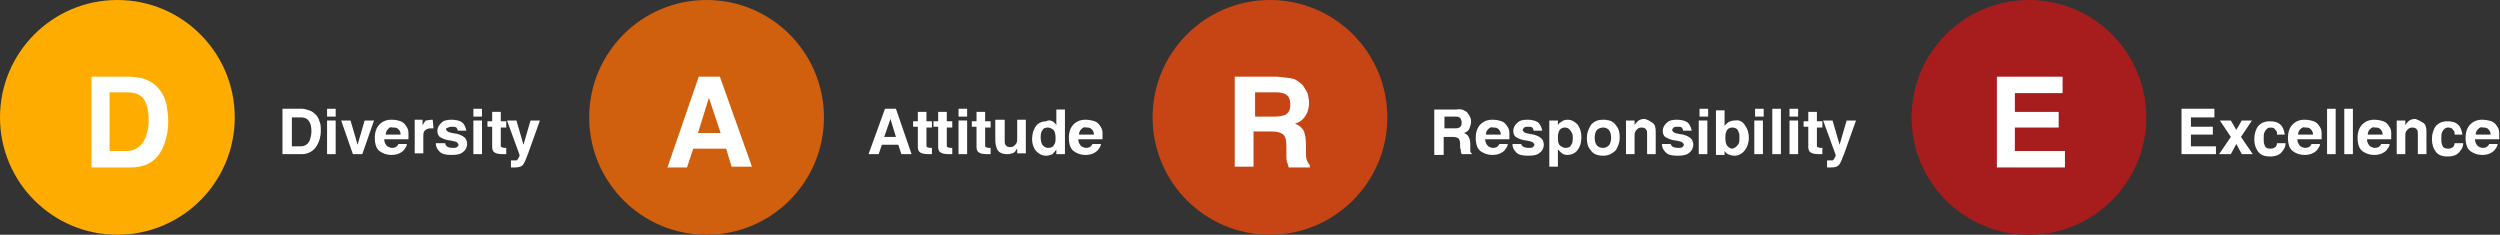 <?xml version="1.0" encoding="utf-8"?>
<!-- Generator: Adobe Illustrator 21.0.0, SVG Export Plug-In . SVG Version: 6.00 Build 0)  -->
<svg version="1.1" id="Layer_1" xmlns="http://www.w3.org/2000/svg" xmlns:xlink="http://www.w3.org/1999/xlink" x="0px" y="0px"
	 viewBox="0 0 319.5 30" enable-background="new 0 0 319.5 30" xml:space="preserve">
<rect x="0" y="0" width="319.5" height="30" fill="#333333" stroke="none"/>
<circle fill="#FEAD00" cx="15" cy="15" r="15"/>
<g>
	<path fill="#FFFFFF" d="M39.5,14.1c0.4,0.1,0.7,0.4,1,0.7c0.2,0.3,0.3,0.6,0.4,0.9c0.1,0.3,0.1,0.7,0.1,1c0,0.8-0.2,1.4-0.5,1.9
		c-0.4,0.7-1.1,1.1-1.9,1.1h-2.5v-5.8h2.5C38.9,13.9,39.2,14,39.5,14.1z M37.3,14.9v3.8h1.1c0.6,0,1-0.3,1.2-0.8
		c0.1-0.3,0.2-0.7,0.2-1.1c0-0.6-0.1-1-0.3-1.3c-0.2-0.3-0.5-0.5-1.1-0.5H37.3z"/>
	<path fill="#FFFFFF" d="M42.9,14.9h-1.1v-1h1.1V14.9z M41.8,15.4h1.1v4.3h-1.1V15.4z"/>
	<path fill="#FFFFFF" d="M46.6,15.4h1.2l-1.5,4.3h-1.2l-1.5-4.3h1.2l0.9,3.1L46.6,15.4z"/>
	<path fill="#FFFFFF" d="M51.2,15.5c0.3,0.1,0.5,0.3,0.7,0.6c0.2,0.3,0.3,0.5,0.3,0.9c0,0.2,0,0.5,0,0.8h-3.1c0,0.4,0.2,0.7,0.4,0.9
		c0.2,0.1,0.4,0.2,0.6,0.2c0.3,0,0.5-0.1,0.6-0.2c0.1-0.1,0.2-0.2,0.2-0.3h1.1c0,0.3-0.2,0.5-0.4,0.8c-0.4,0.4-0.9,0.6-1.6,0.6
		c-0.6,0-1.1-0.2-1.5-0.5c-0.4-0.3-0.6-0.9-0.6-1.7c0-0.7,0.2-1.3,0.6-1.7c0.4-0.4,0.9-0.6,1.5-0.6C50.6,15.3,50.9,15.4,51.2,15.5z
		 M49.6,16.5c-0.2,0.2-0.3,0.4-0.3,0.7h1.9c0-0.3-0.1-0.5-0.3-0.7c-0.2-0.2-0.4-0.2-0.7-0.2C49.9,16.2,49.7,16.3,49.6,16.5z"/>
	<path fill="#FFFFFF" d="M55.3,15.3C55.3,15.3,55.3,15.3,55.3,15.3l0.1,1.1c-0.1,0-0.1,0-0.2,0c-0.1,0-0.1,0-0.1,0
		c-0.4,0-0.7,0.1-0.9,0.4c-0.1,0.2-0.1,0.4-0.1,0.8v2h-1.1v-4.3H54v0.7c0.2-0.3,0.3-0.5,0.4-0.6C54.6,15.4,54.9,15.3,55.3,15.3
		C55.2,15.3,55.3,15.3,55.3,15.3z"/>
	<path fill="#FFFFFF" d="M56.9,18.3c0,0.2,0.1,0.3,0.2,0.4c0.1,0.1,0.4,0.2,0.8,0.2c0.2,0,0.4,0,0.5-0.1c0.1-0.1,0.2-0.2,0.2-0.3
		c0-0.1-0.1-0.2-0.2-0.3c-0.1-0.1-0.5-0.2-1.2-0.3c-0.5-0.1-0.8-0.3-1-0.4c-0.2-0.2-0.3-0.4-0.3-0.8c0-0.4,0.2-0.7,0.5-1
		c0.3-0.3,0.7-0.4,1.3-0.4c0.5,0,1,0.1,1.3,0.3c0.3,0.2,0.5,0.6,0.6,1.1h-1.1c0-0.1-0.1-0.3-0.1-0.3c-0.1-0.2-0.3-0.2-0.6-0.2
		c-0.2,0-0.4,0-0.5,0.1C57,16.4,57,16.4,57,16.5c0,0.1,0.1,0.2,0.2,0.3c0.1,0.1,0.5,0.2,1.2,0.3c0.4,0.1,0.8,0.3,1,0.5
		c0.2,0.2,0.3,0.5,0.3,0.8c0,0.4-0.2,0.8-0.5,1c-0.3,0.3-0.8,0.4-1.5,0.4c-0.7,0-1.2-0.1-1.5-0.4c-0.3-0.3-0.5-0.6-0.5-1.1H56.9z"/>
	<path fill="#FFFFFF" d="M61.6,14.9h-1.1v-1h1.1V14.9z M60.5,15.4h1.1v4.3h-1.1V15.4z"/>
	<path fill="#FFFFFF" d="M62.3,16.3v-0.8h0.6v-1.2h1.1v1.2h0.7v0.8h-0.7v2.2c0,0.2,0,0.3,0.1,0.3c0,0,0.2,0.1,0.4,0.1
		c0,0,0.1,0,0.1,0c0,0,0.1,0,0.1,0v0.8l-0.5,0c-0.5,0-0.9-0.1-1.1-0.3c-0.1-0.1-0.2-0.3-0.2-0.6v-2.6H62.3z"/>
	<path fill="#FFFFFF" d="M65.5,20.5l0.1,0c0.1,0,0.2,0,0.3,0c0.1,0,0.2,0,0.2-0.1c0.1,0,0.1-0.1,0.2-0.3c0.1-0.1,0.1-0.2,0.1-0.3
		l-1.6-4.4h1.2l0.9,3.1l0.9-3.1h1.2l-1.5,4.2c-0.3,0.8-0.5,1.3-0.7,1.5c-0.2,0.2-0.5,0.3-1,0.3c-0.1,0-0.2,0-0.2,0
		c-0.1,0-0.2,0-0.3,0V20.5z"/>
</g>
<g>
	<path fill="#FFFFFF" d="M18.5,10.1c0.8,0.3,1.5,0.8,2,1.5c0.4,0.6,0.7,1.2,0.8,1.9c0.1,0.7,0.2,1.3,0.2,1.9c0,1.5-0.3,2.8-0.9,3.9
		c-0.8,1.4-2.1,2.1-3.9,2.1h-5V9.8h5C17.4,9.9,18,9.9,18.5,10.1z M14,11.8v7.5h2.2c1.1,0,1.9-0.6,2.4-1.7c0.2-0.6,0.4-1.3,0.4-2.2
		c0-1.2-0.2-2.1-0.6-2.7c-0.4-0.6-1.1-0.9-2.2-0.9H14z"/>
</g>
<circle fill="#D0600E" cx="90.3" cy="15" r="15"/>
<g>
	<path fill="#FFFFFF" d="M113.1,13.9h1.4l2,5.8h-1.3l-0.4-1.2h-2.1l-0.4,1.2H111L113.1,13.9z M113,17.5h1.5l-0.7-2.3L113,17.5z"/>
	<path fill="#FFFFFF" d="M116.7,16.3v-0.8h0.6v-1.2h1.1v1.2h0.7v0.8h-0.7v2.2c0,0.2,0,0.3,0.1,0.3c0,0,0.2,0.1,0.4,0.1
		c0,0,0.1,0,0.1,0c0,0,0.1,0,0.1,0v0.8l-0.5,0c-0.5,0-0.9-0.1-1.1-0.3c-0.1-0.1-0.2-0.3-0.2-0.6v-2.6H116.7z"/>
	<path fill="#FFFFFF" d="M119.3,16.3v-0.8h0.6v-1.2h1.1v1.2h0.7v0.8H121v2.2c0,0.2,0,0.3,0.1,0.3c0,0,0.2,0.1,0.4,0.1
		c0,0,0.1,0,0.1,0c0,0,0.1,0,0.1,0v0.8l-0.5,0c-0.5,0-0.9-0.1-1.1-0.3c-0.1-0.1-0.2-0.3-0.2-0.6v-2.6H119.3z"/>
	<path fill="#FFFFFF" d="M123.6,14.9h-1.1v-1h1.1V14.9z M122.5,15.4h1.1v4.3h-1.1V15.4z"/>
	<path fill="#FFFFFF" d="M124.2,16.3v-0.8h0.6v-1.2h1.1v1.2h0.7v0.8h-0.7v2.2c0,0.2,0,0.3,0.1,0.3c0,0,0.2,0.1,0.4,0.1
		c0,0,0.1,0,0.1,0c0,0,0.1,0,0.1,0v0.8l-0.5,0c-0.5,0-0.9-0.1-1.1-0.3c-0.1-0.1-0.2-0.3-0.2-0.6v-2.6H124.2z"/>
	<path fill="#FFFFFF" d="M128.4,15.4V18c0,0.2,0,0.4,0.1,0.5c0.1,0.2,0.3,0.3,0.6,0.3c0.4,0,0.6-0.2,0.8-0.5
		c0.1-0.2,0.1-0.4,0.1-0.7v-2.3h1.1v4.3h-1.1v-0.6c0,0,0,0.1-0.1,0.1s-0.1,0.1-0.1,0.2c-0.2,0.2-0.3,0.3-0.5,0.3
		c-0.2,0.1-0.4,0.1-0.6,0.1c-0.6,0-1.1-0.2-1.3-0.7c-0.1-0.3-0.2-0.6-0.2-1.1v-2.6H128.4z"/>
	<path fill="#FFFFFF" d="M134.5,15.5c0.2,0.1,0.4,0.3,0.5,0.5v-2h1.1v5.7H135v-0.6c-0.2,0.3-0.3,0.4-0.5,0.6
		c-0.2,0.1-0.5,0.2-0.8,0.2c-0.5,0-0.9-0.2-1.3-0.6c-0.3-0.4-0.5-0.9-0.5-1.5c0-0.7,0.2-1.3,0.5-1.7c0.3-0.4,0.8-0.6,1.3-0.6
		C134,15.3,134.3,15.4,134.5,15.5z M134.7,18.5c0.2-0.2,0.2-0.5,0.2-0.9c0-0.5-0.1-0.9-0.4-1.1c-0.2-0.1-0.3-0.2-0.6-0.2
		c-0.3,0-0.6,0.1-0.7,0.4c-0.2,0.2-0.2,0.6-0.2,0.9c0,0.4,0.1,0.7,0.2,0.9c0.2,0.2,0.4,0.4,0.7,0.4
		C134.3,18.9,134.6,18.8,134.7,18.5z"/>
	<path fill="#FFFFFF" d="M139.9,15.5c0.3,0.1,0.5,0.3,0.7,0.6c0.2,0.3,0.3,0.5,0.3,0.9c0,0.2,0,0.5,0,0.8h-3.1
		c0,0.4,0.2,0.7,0.4,0.9c0.2,0.1,0.4,0.2,0.6,0.2c0.3,0,0.5-0.1,0.6-0.2c0.1-0.1,0.2-0.2,0.2-0.3h1.1c0,0.3-0.2,0.5-0.4,0.8
		c-0.4,0.4-0.9,0.6-1.6,0.6c-0.6,0-1.1-0.2-1.5-0.5c-0.4-0.3-0.6-0.9-0.6-1.7c0-0.7,0.2-1.3,0.6-1.7c0.4-0.4,0.9-0.6,1.5-0.6
		C139.2,15.3,139.6,15.4,139.9,15.5z M138.2,16.5c-0.2,0.2-0.3,0.4-0.3,0.7h1.9c0-0.3-0.1-0.5-0.3-0.7c-0.2-0.2-0.4-0.2-0.7-0.2
		C138.6,16.2,138.4,16.3,138.2,16.5z"/>
</g>
<g>
	<path fill="#FFFFFF" d="M89.3,9.8h2.7l4.1,11.5h-2.6L92.8,19h-4.2l-0.8,2.4h-2.5L89.3,9.8z M89.2,17h2.9l-1.5-4.5L89.2,17z"/>
</g>
<circle fill="#C74414" cx="162.3" cy="15" r="15"/>
<g>
	<path fill="#FFFFFF" d="M187.1,14.1c0.2,0.1,0.4,0.2,0.5,0.4c0.1,0.1,0.2,0.3,0.3,0.5c0.1,0.2,0.1,0.4,0.1,0.6
		c0,0.3-0.1,0.5-0.2,0.8c-0.1,0.3-0.4,0.5-0.7,0.6c0.3,0.1,0.5,0.3,0.6,0.5c0.1,0.2,0.2,0.5,0.2,0.9v0.4c0,0.3,0,0.4,0,0.5
		c0,0.1,0.1,0.3,0.2,0.3v0.1h-1.3c0-0.1-0.1-0.2-0.1-0.3c0-0.2,0-0.3-0.1-0.5l0-0.5c0-0.4-0.1-0.6-0.2-0.7c-0.1-0.1-0.4-0.2-0.7-0.2
		h-1.2v2.3h-1.2v-5.8h2.8C186.6,13.9,186.9,14,187.1,14.1z M184.6,14.9v1.5h1.3c0.3,0,0.4,0,0.6-0.1c0.2-0.1,0.3-0.3,0.3-0.6
		c0-0.3-0.1-0.6-0.3-0.7c-0.1-0.1-0.3-0.1-0.6-0.1H184.6z"/>
	<path fill="#FFFFFF" d="M191.9,15.5c0.3,0.1,0.5,0.3,0.7,0.6c0.2,0.3,0.3,0.5,0.3,0.9c0,0.2,0,0.5,0,0.8h-3.1
		c0,0.4,0.2,0.7,0.4,0.9c0.2,0.1,0.4,0.2,0.6,0.2c0.3,0,0.5-0.1,0.6-0.2c0.1-0.1,0.2-0.2,0.2-0.3h1.1c0,0.3-0.2,0.5-0.4,0.8
		c-0.4,0.4-0.9,0.6-1.6,0.6c-0.6,0-1.1-0.2-1.5-0.5c-0.4-0.3-0.6-0.9-0.6-1.7c0-0.7,0.2-1.3,0.6-1.7c0.4-0.4,0.9-0.6,1.5-0.6
		C191.3,15.3,191.6,15.4,191.9,15.5z M190.2,16.5c-0.2,0.2-0.3,0.4-0.3,0.7h1.9c0-0.3-0.1-0.5-0.3-0.7s-0.4-0.2-0.7-0.2
		C190.6,16.2,190.4,16.3,190.2,16.5z"/>
	<path fill="#FFFFFF" d="M194.4,18.3c0,0.2,0.1,0.3,0.2,0.4c0.1,0.1,0.4,0.2,0.8,0.2c0.2,0,0.4,0,0.5-0.1c0.1-0.1,0.2-0.2,0.2-0.3
		c0-0.1-0.1-0.2-0.2-0.3c-0.1-0.1-0.5-0.2-1.2-0.3c-0.5-0.1-0.8-0.3-1-0.4c-0.2-0.2-0.3-0.4-0.3-0.8c0-0.4,0.2-0.7,0.5-1
		c0.3-0.3,0.7-0.4,1.3-0.4c0.5,0,1,0.1,1.3,0.3c0.3,0.2,0.5,0.6,0.6,1.1H196c0-0.1-0.1-0.3-0.1-0.3c-0.1-0.2-0.3-0.2-0.6-0.2
		c-0.2,0-0.4,0-0.5,0.1c-0.1,0.1-0.2,0.2-0.2,0.3c0,0.1,0.1,0.2,0.2,0.3c0.1,0.1,0.5,0.2,1.2,0.3c0.4,0.1,0.8,0.3,1,0.5
		c0.2,0.2,0.3,0.5,0.3,0.8c0,0.4-0.2,0.8-0.5,1c-0.3,0.3-0.8,0.4-1.5,0.4c-0.7,0-1.2-0.1-1.5-0.4c-0.3-0.3-0.5-0.6-0.5-1.1H194.4z"
		/>
	<path fill="#FFFFFF" d="M201.6,15.9c0.3,0.4,0.5,0.9,0.5,1.6c0,0.8-0.2,1.3-0.5,1.7c-0.3,0.4-0.8,0.6-1.3,0.6
		c-0.3,0-0.6-0.1-0.8-0.3c-0.1-0.1-0.2-0.2-0.4-0.4v2.2H198v-5.9h1.1v0.6c0.1-0.2,0.2-0.3,0.4-0.4c0.2-0.2,0.5-0.3,0.9-0.3
		C200.8,15.3,201.2,15.5,201.6,15.9z M200.7,16.7c-0.2-0.3-0.4-0.4-0.7-0.4c-0.4,0-0.7,0.2-0.8,0.6c-0.1,0.2-0.1,0.5-0.1,0.8
		c0,0.5,0.1,0.8,0.4,1c0.2,0.1,0.3,0.2,0.6,0.2c0.3,0,0.6-0.1,0.7-0.4c0.2-0.2,0.2-0.6,0.2-1C201,17.2,200.9,16.9,200.7,16.7z"/>
	<path fill="#FFFFFF" d="M206.5,19.2c-0.4,0.4-0.9,0.7-1.6,0.7c-0.7,0-1.3-0.2-1.6-0.7c-0.4-0.4-0.5-1-0.5-1.6
		c0-0.6,0.2-1.1,0.5-1.6c0.4-0.5,0.9-0.7,1.6-0.7c0.7,0,1.3,0.2,1.6,0.7c0.4,0.4,0.5,1,0.5,1.6C207,18.2,206.8,18.7,206.5,19.2z
		 M205.6,18.6c0.2-0.2,0.3-0.6,0.3-1s-0.1-0.8-0.3-1c-0.2-0.2-0.4-0.3-0.7-0.3c-0.3,0-0.6,0.1-0.8,0.3c-0.2,0.2-0.3,0.6-0.3,1
		s0.1,0.8,0.3,1c0.2,0.2,0.4,0.3,0.8,0.3C205.1,18.9,205.4,18.8,205.6,18.6z"/>
	<path fill="#FFFFFF" d="M211.2,15.7c0.3,0.2,0.4,0.6,0.4,1.1v2.9h-1.1v-2.6c0-0.2,0-0.4-0.1-0.5c-0.1-0.2-0.3-0.3-0.6-0.3
		c-0.4,0-0.6,0.2-0.8,0.5c-0.1,0.2-0.1,0.4-0.1,0.6v2.3h-1.1v-4.3h1.1v0.6c0.1-0.2,0.3-0.4,0.4-0.5c0.2-0.2,0.5-0.3,0.9-0.3
		C210.6,15.3,210.9,15.5,211.2,15.7z"/>
	<path fill="#FFFFFF" d="M213.5,18.3c0,0.2,0.1,0.3,0.2,0.4c0.1,0.1,0.4,0.2,0.8,0.2c0.2,0,0.4,0,0.5-0.1c0.1-0.1,0.2-0.2,0.2-0.3
		c0-0.1-0.1-0.2-0.2-0.3s-0.5-0.2-1.2-0.3c-0.5-0.1-0.8-0.3-1-0.4c-0.2-0.2-0.3-0.4-0.3-0.8c0-0.4,0.2-0.7,0.5-1
		c0.3-0.3,0.7-0.4,1.3-0.4c0.5,0,1,0.1,1.3,0.3c0.3,0.2,0.5,0.6,0.6,1.1h-1.1c0-0.1-0.1-0.3-0.1-0.3c-0.1-0.2-0.3-0.2-0.6-0.2
		c-0.2,0-0.4,0-0.5,0.1c-0.1,0.1-0.2,0.2-0.2,0.3c0,0.1,0.1,0.2,0.2,0.3c0.1,0.1,0.5,0.2,1.2,0.3c0.4,0.1,0.8,0.3,1,0.5
		c0.2,0.2,0.3,0.5,0.3,0.8c0,0.4-0.2,0.8-0.5,1c-0.3,0.3-0.8,0.4-1.5,0.4c-0.7,0-1.2-0.1-1.5-0.4c-0.3-0.3-0.5-0.6-0.5-1.1H213.5z"
		/>
	<path fill="#FFFFFF" d="M218.3,14.9h-1.1v-1h1.1V14.9z M217.1,15.4h1.1v4.3h-1.1V15.4z"/>
	<path fill="#FFFFFF" d="M223,16c0.3,0.4,0.5,0.9,0.5,1.6c0,0.7-0.2,1.2-0.5,1.6c-0.3,0.4-0.8,0.7-1.3,0.7c-0.4,0-0.6-0.1-0.9-0.2
		c-0.1-0.1-0.3-0.2-0.4-0.4v0.5h-1.1v-5.7h1.1v2c0.1-0.2,0.3-0.3,0.5-0.5c0.2-0.1,0.5-0.2,0.8-0.2C222.2,15.3,222.7,15.5,223,16z
		 M222.1,18.5c0.2-0.2,0.2-0.5,0.2-0.9c0-0.3,0-0.6-0.1-0.7c-0.1-0.4-0.4-0.6-0.8-0.6c-0.4,0-0.7,0.2-0.8,0.6
		c-0.1,0.2-0.1,0.4-0.1,0.8c0,0.4,0.1,0.7,0.2,0.9c0.2,0.2,0.4,0.4,0.7,0.4C221.7,18.9,221.9,18.8,222.1,18.5z"/>
	<path fill="#FFFFFF" d="M225.4,14.9h-1.1v-1h1.1V14.9z M224.2,15.4h1.1v4.3h-1.1V15.4z"/>
	<path fill="#FFFFFF" d="M227.6,19.7h-1.1v-5.8h1.1V19.7z"/>
	<path fill="#FFFFFF" d="M229.8,14.9h-1.1v-1h1.1V14.9z M228.7,15.4h1.1v4.3h-1.1V15.4z"/>
	<path fill="#FFFFFF" d="M230.5,16.3v-0.8h0.6v-1.2h1.1v1.2h0.7v0.8h-0.7v2.2c0,0.2,0,0.3,0.1,0.3c0,0,0.2,0.1,0.4,0.1
		c0,0,0.1,0,0.1,0c0,0,0.1,0,0.1,0v0.8l-0.5,0c-0.5,0-0.9-0.1-1.1-0.3c-0.1-0.1-0.2-0.3-0.2-0.6v-2.6H230.5z"/>
	<path fill="#FFFFFF" d="M233.7,20.5l0.1,0c0.1,0,0.2,0,0.3,0c0.1,0,0.2,0,0.2-0.1c0.1,0,0.1-0.1,0.2-0.3c0.1-0.1,0.1-0.2,0.1-0.3
		l-1.6-4.4h1.2l0.9,3.1l0.9-3.1h1.2l-1.5,4.2c-0.3,0.8-0.5,1.3-0.7,1.5c-0.2,0.2-0.5,0.3-1,0.3c-0.1,0-0.2,0-0.2,0
		c-0.1,0-0.1,0-0.3,0V20.5z"/>
</g>
<g>
	<path fill="#FFFFFF" d="M165.4,10.1c0.4,0.2,0.8,0.5,1.1,0.8c0.2,0.3,0.4,0.6,0.6,1c0.1,0.4,0.2,0.8,0.2,1.2c0,0.5-0.1,1.1-0.4,1.6
		c-0.3,0.5-0.7,0.9-1.4,1.1c0.5,0.2,0.9,0.5,1.1,0.9c0.2,0.4,0.3,1,0.3,1.8v0.8c0,0.5,0,0.9,0.1,1.1c0.1,0.3,0.2,0.5,0.4,0.7v0.3
		h-2.7c-0.1-0.3-0.1-0.5-0.2-0.6c-0.1-0.3-0.1-0.7-0.1-1l0-1.1c0-0.7-0.1-1.2-0.4-1.5c-0.2-0.2-0.7-0.4-1.4-0.4h-2.4v4.5h-2.4V9.8
		h5.5C164.4,9.9,165,10,165.4,10.1z M160.4,11.8v3.1h2.6c0.5,0,0.9-0.1,1.2-0.2c0.5-0.2,0.7-0.7,0.7-1.3c0-0.7-0.2-1.2-0.7-1.4
		c-0.2-0.1-0.6-0.2-1.1-0.2H160.4z"/>
</g>
<circle fill="#A71C1C" cx="259.3" cy="15" r="15"/>
<g>
	<path fill="#FFFFFF" d="M263.6,11.9h-6.1v2.4h5.6v2h-5.6v3h6.4v2.1h-8.7V9.8h8.4V11.9z"/>
</g>
<g>
	<path fill="#FFFFFF" d="M283,15h-3v1.2h2.8v1H280v1.5h3.2v1h-4.4v-5.8h4.2V15z"/>
	<path fill="#FFFFFF" d="M283.6,19.7l1.5-2.2l-1.4-2.1h1.4l0.7,1.2l0.7-1.2h1.3l-1.4,2.1l1.5,2.2h-1.4l-0.7-1.3l-0.7,1.3H283.6z"/>
	<path fill="#FFFFFF" d="M291,17c0-0.2-0.1-0.3-0.2-0.4c-0.1-0.2-0.3-0.3-0.6-0.3c-0.4,0-0.6,0.2-0.8,0.6c-0.1,0.2-0.1,0.5-0.1,0.8
		c0,0.3,0,0.6,0.1,0.8c0.1,0.4,0.4,0.5,0.8,0.5c0.3,0,0.4-0.1,0.6-0.2c0.1-0.1,0.2-0.3,0.2-0.5h1.1c0,0.3-0.1,0.7-0.4,1
		c-0.3,0.5-0.9,0.7-1.6,0.7s-1.2-0.2-1.5-0.6c-0.3-0.4-0.5-0.9-0.5-1.6c0-0.7,0.2-1.3,0.5-1.7c0.4-0.4,0.8-0.6,1.5-0.6
		c0.5,0,1,0.1,1.3,0.4c0.3,0.2,0.5,0.7,0.6,1.3H291z"/>
	<path fill="#FFFFFF" d="M295.7,15.5c0.3,0.1,0.5,0.3,0.7,0.6c0.2,0.3,0.3,0.5,0.3,0.9c0,0.2,0,0.5,0,0.8h-3.1
		c0,0.4,0.2,0.7,0.4,0.9c0.2,0.1,0.4,0.2,0.6,0.2c0.3,0,0.5-0.1,0.6-0.2c0.1-0.1,0.2-0.2,0.2-0.3h1.1c0,0.3-0.2,0.5-0.4,0.8
		c-0.4,0.4-0.9,0.6-1.6,0.6c-0.6,0-1.1-0.2-1.5-0.5c-0.4-0.3-0.6-0.9-0.6-1.7c0-0.7,0.2-1.3,0.6-1.7c0.4-0.4,0.9-0.6,1.5-0.6
		C295,15.3,295.4,15.4,295.7,15.5z M294,16.5c-0.2,0.2-0.3,0.4-0.3,0.7h1.9c0-0.3-0.1-0.5-0.3-0.7s-0.4-0.2-0.7-0.2
		C294.4,16.2,294.2,16.3,294,16.5z"/>
	<path fill="#FFFFFF" d="M298.5,19.7h-1.1v-5.8h1.1V19.7z"/>
	<path fill="#FFFFFF" d="M300.7,19.7h-1.1v-5.8h1.1V19.7z"/>
	<path fill="#FFFFFF" d="M304.6,15.5c0.3,0.1,0.5,0.3,0.7,0.6c0.2,0.3,0.3,0.5,0.3,0.9c0,0.2,0,0.5,0,0.8h-3.1
		c0,0.4,0.2,0.7,0.4,0.9c0.2,0.1,0.4,0.2,0.6,0.2c0.3,0,0.5-0.1,0.6-0.2c0.1-0.1,0.2-0.2,0.2-0.3h1.1c0,0.3-0.2,0.5-0.4,0.8
		c-0.4,0.4-0.9,0.6-1.6,0.6c-0.6,0-1.1-0.2-1.5-0.5c-0.4-0.3-0.6-0.9-0.6-1.7c0-0.7,0.2-1.3,0.6-1.7c0.4-0.4,0.9-0.6,1.5-0.6
		C303.9,15.3,304.3,15.4,304.6,15.5z M302.9,16.5c-0.2,0.2-0.3,0.4-0.3,0.7h1.9c0-0.3-0.1-0.5-0.3-0.7s-0.4-0.2-0.7-0.2
		C303.3,16.2,303.1,16.3,302.9,16.5z"/>
	<path fill="#FFFFFF" d="M309.7,15.7c0.3,0.2,0.4,0.6,0.4,1.1v2.9H309v-2.6c0-0.2,0-0.4-0.1-0.5c-0.1-0.2-0.3-0.3-0.6-0.3
		c-0.4,0-0.6,0.2-0.8,0.5c-0.1,0.2-0.1,0.4-0.1,0.6v2.3h-1.1v-4.3h1.1v0.6c0.1-0.2,0.3-0.4,0.4-0.5c0.2-0.2,0.5-0.3,0.9-0.3
		C309,15.3,309.4,15.5,309.7,15.7z"/>
	<path fill="#FFFFFF" d="M313.7,17c0-0.2-0.1-0.3-0.2-0.4c-0.1-0.2-0.3-0.3-0.6-0.3c-0.4,0-0.6,0.2-0.8,0.6
		c-0.1,0.2-0.1,0.5-0.1,0.8c0,0.3,0,0.6,0.1,0.8c0.1,0.4,0.4,0.5,0.8,0.5c0.3,0,0.4-0.1,0.6-0.2c0.1-0.1,0.2-0.3,0.2-0.5h1.1
		c0,0.3-0.1,0.7-0.4,1c-0.3,0.5-0.9,0.7-1.6,0.7s-1.2-0.2-1.5-0.6c-0.3-0.4-0.5-0.9-0.5-1.6c0-0.7,0.2-1.3,0.5-1.7
		c0.4-0.4,0.8-0.6,1.5-0.6c0.5,0,1,0.1,1.3,0.4c0.3,0.2,0.5,0.7,0.6,1.3H313.7z"/>
	<path fill="#FFFFFF" d="M318.4,15.5c0.3,0.1,0.5,0.3,0.7,0.6c0.2,0.3,0.3,0.5,0.3,0.9c0,0.2,0,0.5,0,0.8h-3.1
		c0,0.4,0.2,0.7,0.4,0.9c0.2,0.1,0.4,0.2,0.6,0.2c0.3,0,0.5-0.1,0.6-0.2c0.1-0.1,0.2-0.2,0.2-0.3h1.1c0,0.3-0.2,0.5-0.4,0.8
		c-0.4,0.4-0.9,0.6-1.6,0.6c-0.6,0-1.1-0.2-1.5-0.5c-0.4-0.3-0.6-0.9-0.6-1.7c0-0.7,0.2-1.3,0.6-1.7c0.4-0.4,0.9-0.6,1.5-0.6
		C317.7,15.3,318.1,15.4,318.4,15.5z M316.7,16.5c-0.2,0.2-0.3,0.4-0.3,0.7h1.9c0-0.3-0.1-0.5-0.3-0.7c-0.2-0.2-0.4-0.2-0.7-0.2
		C317.1,16.2,316.9,16.3,316.7,16.5z"/>
</g>
</svg>
